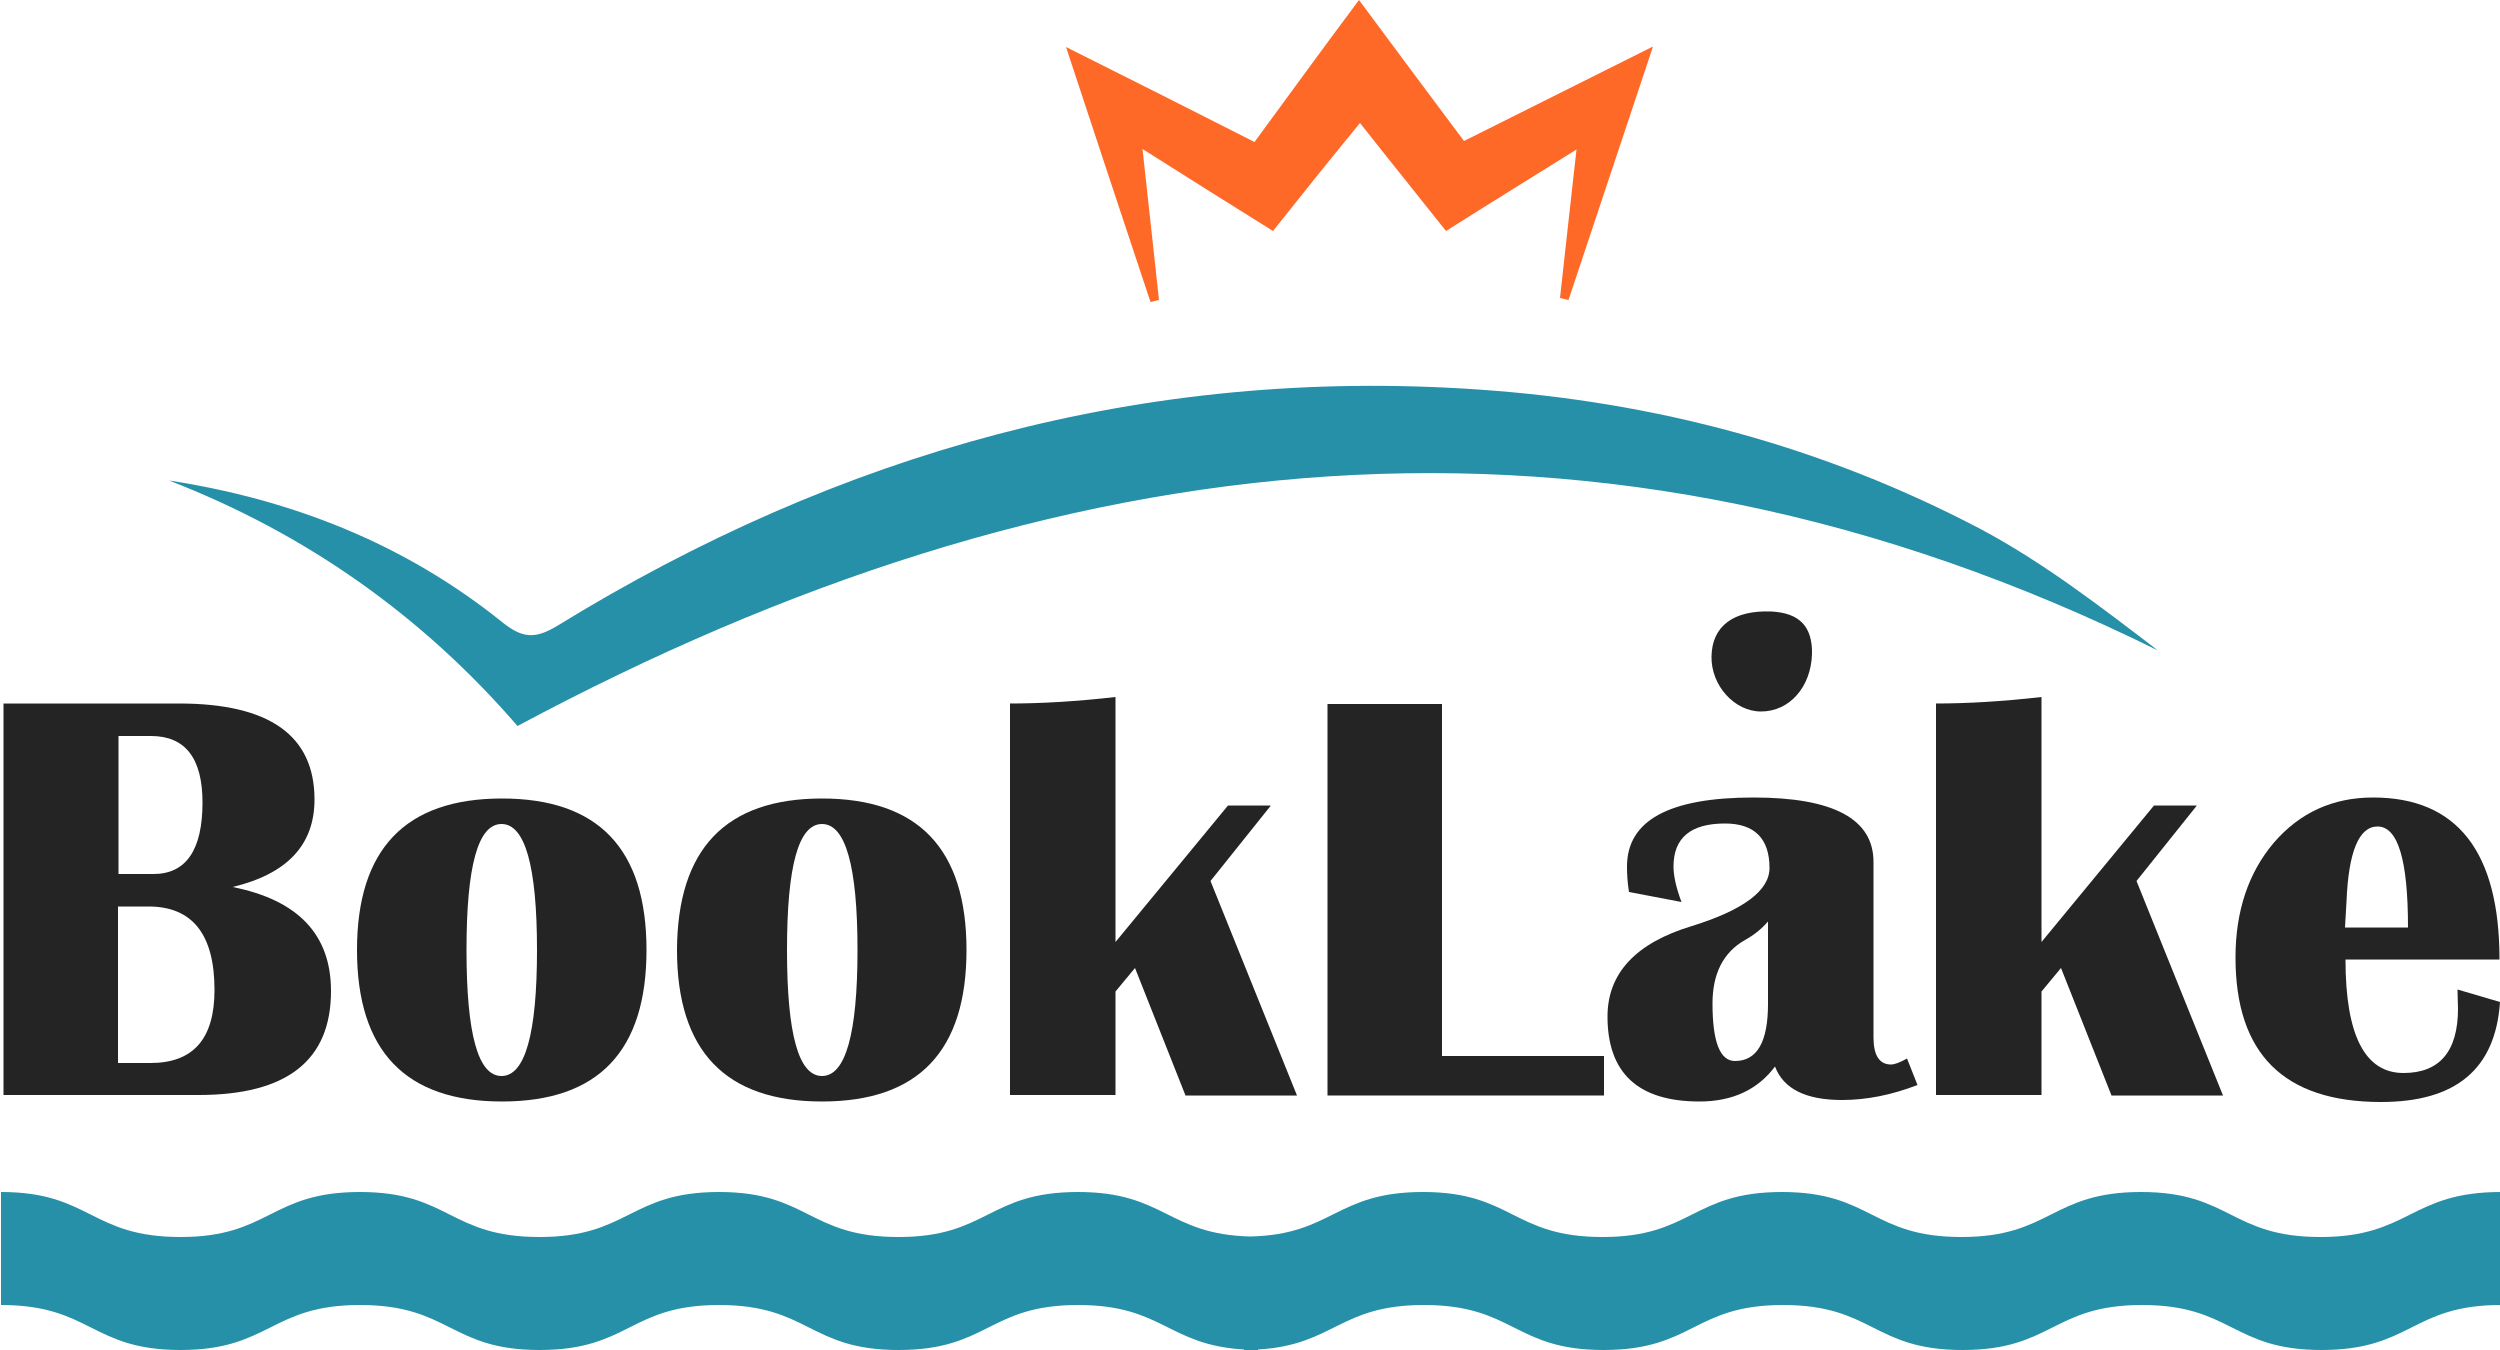 <?xml version="1.0" encoding="utf-8"?>
<!-- Generator: Adobe Illustrator 22.0.1, SVG Export Plug-In . SVG Version: 6.00 Build 0)  -->
<svg version="1.1" id="Слой_1" xmlns="http://www.w3.org/2000/svg" xmlns:xlink="http://www.w3.org/1999/xlink" x="0px" y="0px"
	 viewBox="0 0 500 270" style="enable-background:new 0 0 500 270;" xml:space="preserve">
<style type="text/css">
	.st0{fill:#2690A8;}
	.st1{fill:#FF6927;}
	.st2{fill:#242424;}
</style>
<g>
	<path class="st0" d="M33.8,96.1c24.7,3.8,47.2,12.7,66.6,28.3c4,3.2,6.5,3.5,11,0.8c56.4-34.7,117.5-51.9,184.2-47.3
		c35.4,2.4,69.1,11.4,100.5,27.9c12.6,6.7,24.1,15.6,35.5,24.3c-112.2-55.5-220.7-42.4-328.1,15.1C84.5,123.2,61.2,106.7,33.8,96.1z
		"/>
	<path class="st1" d="M254.6,46.2c-8.8-5.5-16.8-10.5-26.1-16.4c1.2,11.2,2.3,20.7,3.3,30.2c-0.6,0.1-1.1,0.3-1.7,0.4
		c-5.4-16.2-10.8-32.5-16.9-51c13.8,6.9,25.5,12.8,37.7,19C257.8,19,264.4,9.9,271.8,0c7.1,9.6,13.9,18.7,21,28.2
		c12.2-6.1,24-12,37.8-18.9c-6,18.1-11.5,34.4-16.9,50.7c-0.6-0.1-1.1-0.3-1.7-0.4c1-9.4,2.1-18.7,3.3-29.7
		c-9.3,5.8-17.4,10.8-26.1,16.3c-5.7-7.2-11.3-14.1-17.2-21.6C265.9,32,260.5,38.8,254.6,46.2z"/>
	<path class="st2" d="M362.4,130.8c-0.2,6.6-4.5,11.5-10.2,11.5c-5.3,0-10-5.2-9.9-11c0.1-6.1,4.4-9.3,12-9
		C359.9,122.6,362.5,125.3,362.4,130.8z"/>
</g>
<g>
	<path class="st2" d="M0.7,219v-78.3h35.1c18.1,0,27.1,6.4,27.1,19.2c0,9.1-5.5,14.9-16.4,17.5c13.1,2.6,19.7,9.5,19.7,20.8
		c0,13.9-8.8,20.8-26.5,20.8H0.7z M23.6,174.8h7.1c6.5,0,9.8-4.8,9.8-14.3c0-8.8-3.4-13.3-10.3-13.3h-6.5V174.8z M23.6,212.6h6.5
		c8.6,0,12.8-4.9,12.8-14.6c0-11.1-4.4-16.7-13.2-16.7h-6.1V212.6z"/>
	<path class="st2" d="M100.4,159.7c19.3,0,28.9,10.1,28.9,30.3c0,20.2-9.6,30.3-28.9,30.3c-19.3,0-29-10.1-29-30.3
		C71.4,169.8,81.1,159.7,100.4,159.7z M100.3,164.8c-4.7,0-7,8.4-7,25.2s2.3,25.2,7,25.2c4.7,0,7.1-8.4,7.1-25.2
		S105,164.8,100.3,164.8z"/>
	<path class="st2" d="M164.4,159.7c19.3,0,28.9,10.1,28.9,30.3c0,20.2-9.6,30.3-28.9,30.3c-19.3,0-29-10.1-29-30.3
		C135.5,169.8,145.1,159.7,164.4,159.7z M164.4,164.8c-4.7,0-7,8.4-7,25.2s2.3,25.2,7,25.2c4.7,0,7.1-8.4,7.1-25.2
		S169.1,164.8,164.4,164.8z"/>
	<path class="st2" d="M254.1,161.2l-12,15l17.3,42.9h-22.3L227,193.6l-3.9,4.7V219h-21.1v-78.3c6.2,0,13.2-0.4,21.1-1.3v49
		l22.5-27.3H254.1z"/>
	<path class="st2" d="M288.4,140.7v70.5h32.4v7.9h-55.3v-78.3H288.4z"/>
	<path class="st2" d="M383.5,217c-5.2,2-10.2,3-15.1,3c-7.2,0-11.7-2.2-13.4-6.7c-3.5,4.7-8.6,7-15.1,7c-12.3,0-18.4-5.7-18.4-17
		c0-8.6,5.6-14.7,16.9-18.1c10.3-3.2,15.5-7.1,15.5-11.6c0-5.9-3-8.9-8.9-8.9c-6.9,0-10.3,2.9-10.3,8.6c0,1.8,0.5,4.2,1.6,7.1
		l-10.5-2c-0.3-1.8-0.4-3.5-0.4-5.1c0-9.2,8.4-13.8,25.3-13.8c16,0,24,4.3,24,12.9v35.1c0,3.6,1.2,5.4,3.5,5.4
		c0.7,0,1.8-0.4,3.2-1.2L383.5,217z M353.6,184.3c-1.3,1.5-2.8,2.7-4.6,3.7c-4.4,2.5-6.5,6.8-6.5,12.7c0,7.7,1.5,11.5,4.5,11.5
		c4.4,0,6.6-3.8,6.6-11.4V184.3z"/>
	<path class="st2" d="M439.3,161.2l-12,15l17.3,42.9h-22.3l-10.1-25.5l-3.9,4.7V219h-21.1v-78.3c6.2,0,13.2-0.4,21.1-1.3v49
		l22.5-27.3H439.3z"/>
	<path class="st2" d="M491.5,197.9l8.5,2.5c-0.9,13.4-8.8,20-23.8,20c-19.4,0-29.1-9.6-29.1-28.9c0-9.3,2.6-17,7.7-23
		c5.2-6,11.8-9,19.8-9c16.8,0,25.3,10.8,25.3,32.4h-30.8c0,15.2,3.9,22.7,11.6,22.7c7.2,0,10.9-4.3,10.9-12.9
		C491.6,200.7,491.5,199.4,491.5,197.9z M469,185.5h12.6c0-13.5-2-20.2-6.1-20.2c-3.7,0-5.8,5-6.2,15L469,185.5z"/>
</g>
<path class="st0" d="M464.1,247.4c-18,0-18-9-35.9-9c-18,0-18,9-35.9,9c-18,0-18-9-35.9-9c-18,0-18,9-35.9,9c-18,0-18-9-35.9-9
	c-17.5,0-18,8.5-34.5,8.9c-16.6-0.4-17.1-8.9-34.5-8.9c-18,0-18,9-35.9,9c-18,0-18-9-35.9-9s-18,9-35.9,9c-18,0-18-9-35.9-9
	c-18,0-18,9-35.9,9c-18,0-18-9-35.9-9V261c18,0,18,9,35.9,9s18-9,35.9-9c18,0,18,9,35.9,9c18,0,18-9,35.9-9c18,0,18,9,35.9,9
	c18,0,18-9,35.9-9c17,0,17.9,8,33.2,8.9v0.1c0.5,0,0.9,0,1.4,0c0.4,0,0.9,0,1.4,0v-0.1c15.3-0.9,16.2-8.9,33.2-8.9c18,0,18,9,35.9,9
	c18,0,18-9,35.9-9c18,0,18,9,35.9,9c18,0,18-9,35.9-9c18,0,18,9,35.9,9c18,0,18-9,35.9-9v-22.6C482,238.4,482,247.4,464.1,247.4z"/>
</svg>
